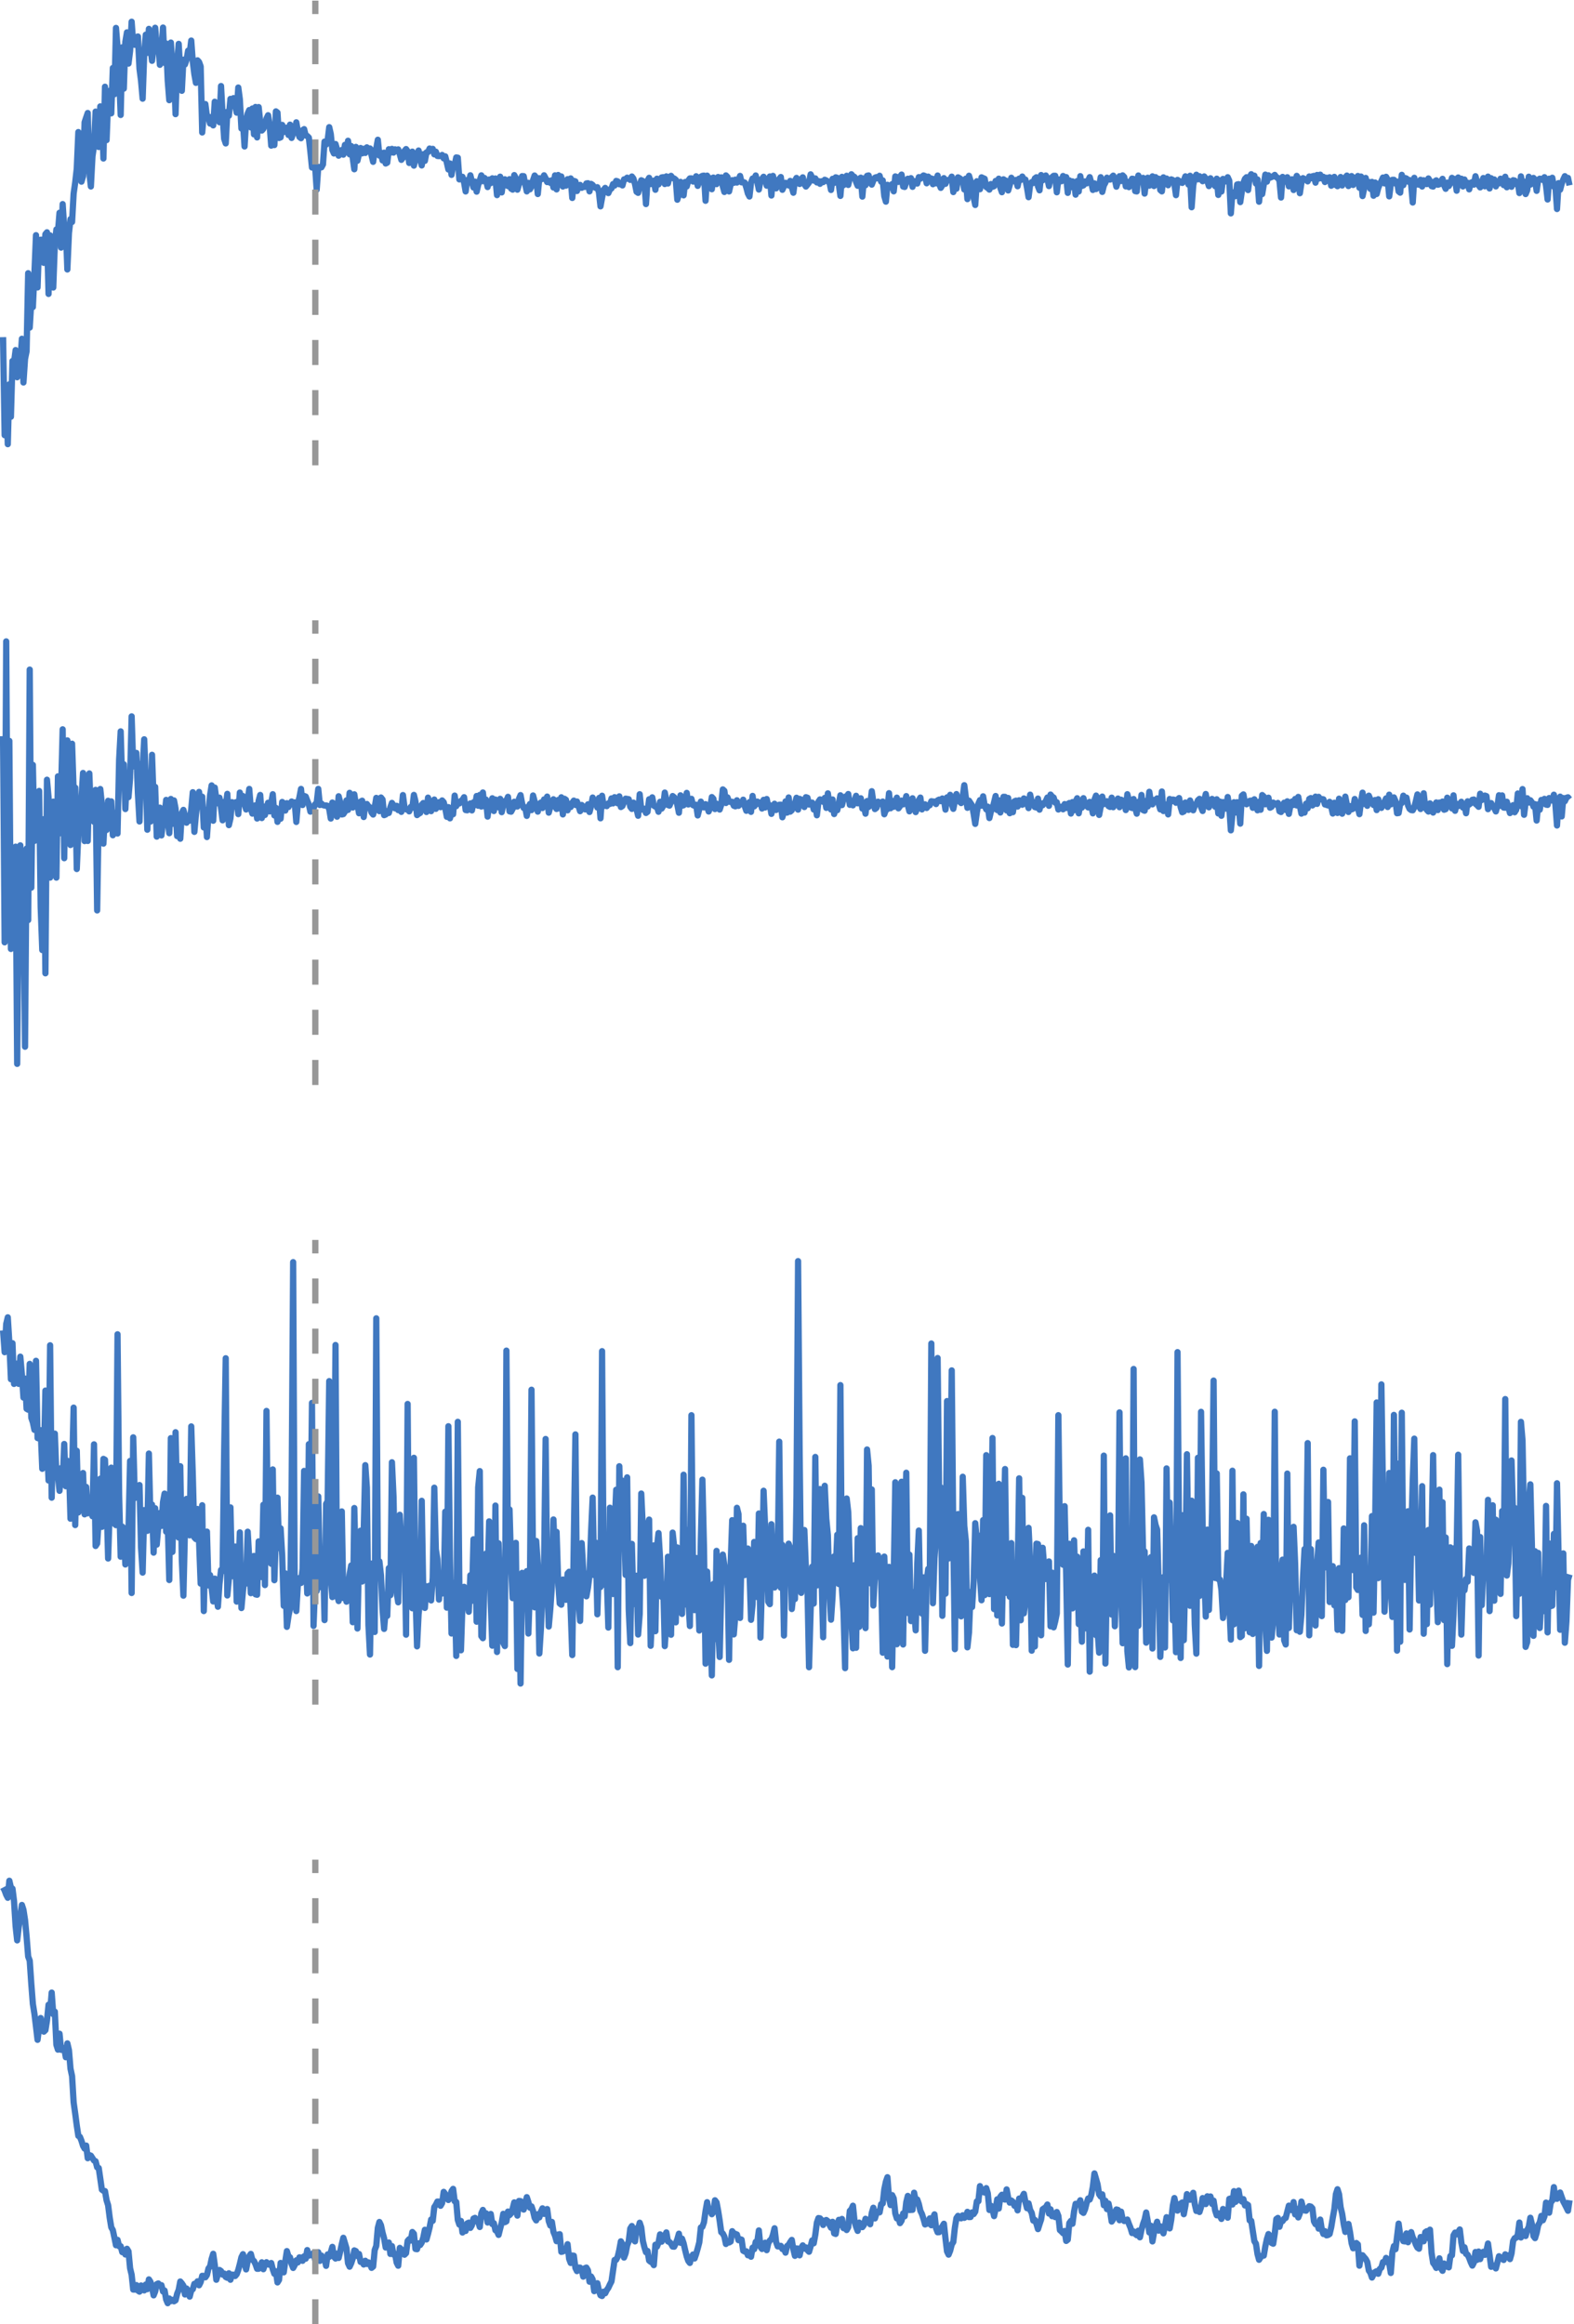 <?xml version="1.0" encoding="UTF-8" standalone="no"?>
<svg
   viewBox="0 0 714.971 1055.44"
   height="1055.44"
   width="714.971"
   xml:space="preserve"
   id="svg2"
   version="1.1"
   xmlns="http://www.w3.org/2000/svg"
   xmlns:svg="http://www.w3.org/2000/svg"
   xmlns:rdf="http://www.w3.org/1999/02/22-rdf-syntax-ns#"
   xmlns:cc="http://creativecommons.org/ns#"
   xmlns:dc="http://purl.org/dc/elements/1.1/"><defs
     id="defs6"><clipPath
       id="clipPath60"
       clipPathUnits="userSpaceOnUse"><path
         id="path58"
         d="m 55,672.69 h 587.52 v 158.3 H 55 Z" /></clipPath><clipPath
       id="clipPath110"
       clipPathUnits="userSpaceOnUse"><path
         id="path108"
         d="M 55,461.6 H 642.52 V 619.9 H 55 Z" /></clipPath><clipPath
       id="clipPath164"
       clipPathUnits="userSpaceOnUse"><path
         id="path162"
         d="m 55,250.51 h 587.52 v 158.3 H 55 Z" /></clipPath><clipPath
       id="clipPath216"
       clipPathUnits="userSpaceOnUse"><path
         id="path214"
         d="m 55,39.41 h 587.52 v 158.3 H 55 Z" /></clipPath></defs><g
     transform="matrix(1.333,0,0,-1.333,-107.513,1107.987)"
     id="g10"><g
       id="g54"><g
         clip-path="url(#clipPath60)"
         id="g56"><path
           id="path98"
           style="fill:none;stroke:#4078c0;stroke-width:2.13;stroke-linecap:butt;stroke-linejoin:round;stroke-miterlimit:10;stroke-dasharray:none;stroke-opacity:1"
           d="m 81.7,716.35 0.54,-33.4 0.53,15.23 0.54,-18.29 0.53,20.4 0.54,-11.06 0.53,18.99 0.53,-0.47 0.54,4.19 0.53,-9.25 0.54,1.37 0.53,3.61 0.54,8.12 0.53,-14.89 0.54,8.04 0.53,2.6 0.54,26.59 0.53,-18.52 0.54,9.01 0.53,-2.03 0.54,11.64 0.53,12.85 0.53,-17.8 0.54,15.87 0.53,0.38 0.54,0.01 0.53,-7.89 0.54,9.77 0.53,0.64 0.54,-20.99 0.53,19.94 0.54,-15.24 0.53,-2.52 0.54,14.78 0.53,5.01 0.53,-0.91 0.54,6.59 0.53,-11.87 0.54,14.82 0.53,-8.16 0.54,0.51 0.53,-14.62 0.54,12.37 0.53,4.78 0.54,-0.96 0.53,9.65 0.54,3.79 0.53,4.7 0.54,12.48 0.53,-4.43 0.53,-12.47 0.54,1.82 0.53,18.41 0.54,1.62 0.53,1.54 0.54,-20.31 0.53,-4.72 0.54,10.27 0.53,3.57 0.54,11.67 0.53,-5.74 0.54,-6.32 0.53,13.83 0.54,-0.58 0.53,-17.17 0.53,24.45 0.54,-18.18 0.53,13.57 0.54,3.25 0.53,-7.7 0.54,15.46 0.53,-8.97 0.54,22.6 0.53,-6.35 0.54,-9.53 0.53,-13.77 0.54,23.05 0.53,-14.08 0.53,15.95 0.54,3.22 0.53,-10.63 0.54,4.32 0.53,9.94 0.54,-7.4 0.53,-0.47 0.54,2.62 0.53,0.21 0.54,-10.96 0.53,-4.1 0.54,-6.12 0.53,15.13 0.54,6.67 0.53,-6.18 0.53,8.16 0.54,-6.39 0.53,-4.49 0.54,4.62 0.53,6.64 0.54,-6.24 0.53,1.04 0.54,-7.42 0.53,4.6 0.54,8.09 0.53,-12.05 0.54,6.62 0.53,-12.57 0.53,-6.74 0.54,19.63 0.53,-7.67 0.54,-1.95 0.53,-14.77 0.54,17.31 0.53,6.63 0.54,-9.08 0.53,-6.9 0.54,10.6 0.53,-1.63 0.54,1.66 0.53,3.03 0.54,-0.89 0.53,4.34 0.53,-7.16 0.54,-4.33 0.53,-2.92 0.54,7.68 0.53,-0.58 0.54,-1.51 0.53,-22.49 0.54,6.33 0.53,3.35 0.54,-4.16 0.53,-0.11 0.54,-2.38 0.53,2.23 0.54,-2.84 0.53,8.05 0.53,-1.75 0.54,-2.58 0.53,-2.64 0.54,12.32 0.53,-9.81 0.54,-8.18 0.53,-1.56 0.54,10.78 0.53,-1.36 0.54,5.75 0.53,-2.37 0.54,2.64 0.53,-2.38 0.53,-2.58 0.54,8.56 0.53,-4 0.54,-9.96 0.53,2.09 0.54,-8.21 0.53,9 0.54,2.23 0.53,1.18 0.54,-5.92 0.53,6.44 0.54,-8.8 0.53,9.33 0.54,-10.37 0.53,10.33 0.53,-5.03 0.54,-2.96 0.53,0.58 0.54,1.43 0.53,2.08 0.54,1.12 0.53,-3.35 0.54,-7 0.53,1.29 0.54,-1.1 0.53,11.48 0.54,-0.43 0.53,-8.64 0.53,0.21 0.54,4.26 0.53,-2.45 0.54,1.49 0.53,-0.02 0.54,-2.46 0.53,3.52 0.54,-4.53 0.53,1.53 0.54,0.85 0.53,2.94 0.54,-3.16 0.53,-1.83 0.54,-0.43 0.53,2.72 0.53,0.38 0.54,-2.19 0.53,-0.15 0.54,-0.55 0.53,-4.81 0.54,-5.37 0.53,2.85 0.54,-2.41 0.53,-8 0.54,7.78 0.53,-0.16 0.54,-0.01 0.53,0.98 0.54,7.79 0.53,-1.02 0.53,1.46 0.54,4.48 0.53,-2.36 0.54,-5.42 0.53,-1.18 0.54,3.22 0.53,-1.85 0.54,-2.12 0.53,0.79 0.54,1.14 0.53,-1.59 0.54,3.34 0.53,-2.48 0.53,3.88 0.54,-4.62 0.53,2.83 0.54,-4.08 0.53,-3.84 0.54,7.62 0.53,-4.71 0.54,2.35 0.53,1.98 0.54,-1.82 0.53,1.56 0.54,-1.42 0.53,1.9 0.54,-1.12 0.53,0.75 0.53,-2.31 0.54,-2.25 0.53,3.98 0.54,0.59 0.53,2.95 0.54,-5.39 0.53,0.95 0.54,-2.61 0.53,2.65 0.54,-3.69 0.53,0.29 0.54,4.57 0.53,-1.18 0.53,1.3 0.54,-1.27 0.53,1.11 0.54,-0.58 0.53,0.57 0.54,-1.68 0.53,-1.88 0.54,0.69 0.53,2.34 0.54,0.64 0.53,-0.76 0.54,-3.98 0.53,2.53 0.54,1.33 0.53,-4.76 0.53,2.34 0.54,1.45 0.53,1.35 0.54,-3.04 0.53,-2.04 0.54,3.84 0.53,-2.29 0.54,2.89 0.53,0.11 0.54,1.21 0.53,-0.26 0.54,0.15 0.53,-1.87 0.53,0.9 0.54,-1.45 0.53,-0.05 0.54,0.04 0.53,0.35 0.54,-1.16 0.53,0.69 0.54,-2.15 0.53,-2.32 0.54,2.05 0.53,-3.89 0.54,3.14 0.53,0.22 0.54,2.57 0.53,-0.08 0.53,-7.4 0.54,0.99 0.53,-0.11 0.54,-1.95 0.53,-3.03 0.54,3.87 0.53,-0.74 0.54,2.37 0.53,-2.14 0.54,-2.02 0.53,2 0.54,-3.41 0.53,2.31 0.54,1.52 0.53,1.72 0.53,-1.99 0.54,1.12 0.53,-0.56 0.54,-2.55 0.53,2.56 0.54,-1.23 0.53,1.64 0.54,-0.92 0.53,0.87 0.54,-5.67 0.53,4.38 0.54,1.9 0.53,-5.36 0.53,3.98 0.54,0.5 0.53,-2.04 0.54,-0.29 0.53,2.37 0.54,-3.23 0.53,-0.34 0.54,4.95 0.53,-0.99 0.54,-3.98 0.53,1.87 0.54,1.02 0.53,1.75 0.54,-0.03 0.53,-2.72 0.53,-2.47 0.54,2.91 0.53,-2.21 0.54,0.99 0.53,2.12 0.54,1.6 0.53,-0.7 0.54,-5.61 0.53,5.38 0.54,-0.37 0.53,0.13 0.54,1.24 0.53,-0.99 0.53,-1.32 0.54,0.46 0.53,-0.71 0.54,0.88 0.53,-2.48 0.54,4.14 0.53,-4.78 0.54,4.9 0.53,-2.69 0.54,2.2 0.53,-3.43 0.54,0.57 0.53,-0.28 0.54,2.21 0.53,-0.3 0.53,0.56 0.54,-6.66 0.53,5.83 0.54,-0.19 0.53,-3.27 0.54,1.5 0.53,0.58 0.54,-0.99 0.53,0.33 0.54,-0.02 0.53,1.18 0.54,0.07 0.53,-2.77 0.54,2.54 0.53,-0.36 0.53,-0.75 0.54,-0.26 0.53,0.25 0.54,-1.71 0.53,-4.82 0.54,2.95 0.53,2.67 0.54,0.67 0.53,-1.22 0.54,-0.55 0.53,1.22 0.54,0.37 0.53,1.48 0.53,-0.51 0.54,1.59 0.53,-0.17 0.54,-0.97 0.53,0.18 0.54,-0.58 0.53,2.06 0.54,0.07 0.53,0.51 0.54,-0.3 0.53,-0.46 0.54,1.16 0.53,-0.7 0.54,-1.87 0.53,-2.63 0.53,-0.37 0.54,2.37 0.53,1.92 0.54,-0.27 0.53,-0.55 0.54,-7.29 0.53,7.97 0.54,0.97 0.53,-2.13 0.54,0.65 0.53,0.51 0.54,-3.1 0.53,3.77 0.53,-1.94 0.54,1.58 0.53,0.79 0.54,0.09 0.53,-2.33 0.54,2.6 0.53,-2.43 0.54,2.25 0.53,0.36 0.54,-0.76 0.53,-0.14 0.54,-0.43 0.53,-6.8 0.54,1.89 0.53,4.2 0.53,-3.17 0.54,-1.43 0.53,4.55 0.54,-1.51 0.53,1.99 0.54,0.74 0.53,0.01 0.54,-1.07 0.53,-0.02 0.54,1.81 0.53,-3.27 0.54,1.43 0.53,1.69 0.53,0.29 0.54,0.07 0.53,-8.56 0.54,8.56 0.53,-2.23 0.54,1.38 0.53,-3.78 0.54,3.98 0.53,-1.53 0.54,-0.71 0.53,2.43 0.54,-1.7 0.53,1.58 0.54,-3.05 0.53,-1.93 0.53,5.64 0.54,-0.55 0.53,-4.91 0.54,2.38 0.53,1.45 0.54,-0.9 0.53,1.09 0.54,-0.99 0.53,0.84 0.54,1.42 0.53,-2.19 0.54,0.09 0.53,-0.18 0.54,-1.69 0.53,-2.01 0.53,-1.03 0.54,4.68 0.53,1.44 0.54,-0.26 0.53,1.3 0.54,-2.2 0.53,-2.59 0.54,3.02 0.53,0.65 0.54,0.68 0.53,-0.99 0.54,-2.05 0.53,1.33 0.53,1.81 0.54,-6.49 0.53,6.69 0.54,-2.46 0.53,-1.79 0.54,2.51 0.53,0.69 0.54,0.66 0.53,-4.35 0.54,1.21 0.53,1.17 0.54,-0.22 0.53,-0.69 0.54,1.56 0.53,-2.12 0.53,-1.91 0.54,4.11 0.53,0.94 0.54,-1.6 0.53,-0.47 0.54,1.59 0.53,0.67 0.54,-2.33 0.53,-0.8 0.54,0.67 0.53,0.7 0.54,2.78 0.53,-1.11 0.53,-1.01 0.54,0.74 0.53,-1.37 0.54,0.47 0.53,-0.94 0.54,0.87 0.53,-0.3 0.54,0.81 0.53,-0.24 0.54,-0.37 0.53,-0.11 0.54,-2.76 0.53,3.79 0.54,-1.37 0.53,1.89 0.53,-0.17 0.54,-2.23 0.53,-3.93 0.54,6.5 0.53,-2.85 0.54,1.28 0.53,1.93 0.54,-3.12 0.53,2.3 0.54,1.33 0.53,-0.62 0.54,-0.29 0.53,-1.73 0.54,-1.28 0.53,2.37 0.53,0.39 0.54,-6.45 0.53,6.2 0.54,-2.32 0.53,3.2 0.54,0.13 0.53,-2.38 0.54,-0.74 0.53,1.36 0.54,0.99 0.53,0.2 0.54,-0.46 0.53,0.92 0.53,-2.01 0.54,0.43 0.53,-5.35 0.54,-1.89 0.53,5.74 0.54,-0.89 h 0.53 l 0.54,1.13 0.53,-2.46 0.54,5.08 0.53,-0.24 0.54,-1.63 0.53,1.79 0.54,0.7 0.53,-4.07 0.53,-0.14 0.54,1.63 0.53,1.17 0.54,-0.37 0.53,0.56 0.54,-2.95 0.53,1.95 0.54,-0.12 0.53,-0.72 0.54,2.2 0.53,-0.54 0.54,0.65 0.53,0.45 0.53,-0.21 0.54,-2.45 0.53,2.27 0.54,-0.71 0.53,0.08 0.54,-1.96 0.53,1.79 0.54,-1.47 0.53,2.64 0.54,-2.9 0.53,-1.31 0.54,0.89 0.53,2.43 0.54,-1.93 0.53,1.25 0.53,0.06 0.54,0.05 0.53,1.08 0.54,-5.26 0.53,2.62 0.54,-1.48 0.53,3.88 0.54,-0.3 0.53,-0.4 0.54,-0.59 0.53,-2.85 0.54,3.7 0.53,-6.98 0.54,7.96 0.53,-1.74 0.53,-1.19 0.54,-4.51 0.53,-2.52 0.54,8.1 0.53,-1.02 0.54,-1.71 0.53,4.05 0.54,-0.26 0.53,-0.23 0.54,-2.81 0.53,-0.31 0.54,-0.57 0.53,1.89 0.53,-0.94 0.54,0.21 0.53,1.79 0.54,-0.41 0.53,1.18 0.54,-3.11 0.53,-1.5 0.54,4.4 0.53,-0.37 0.54,-0.18 0.53,-3.25 0.54,1.86 0.53,2.47 0.54,-1.05 0.53,-0.18 0.53,0.49 0.54,-2.16 0.53,2.6 0.54,-0.46 0.53,1.17 0.54,-0.98 0.53,-0.06 0.54,-2.72 0.53,-3.27 0.54,4.29 0.53,0.85 0.54,-0.32 0.53,1.57 0.53,0.4 0.54,-3.1 0.53,-1.35 0.54,5.2 0.53,-1.79 0.54,0.96 0.53,0.68 0.54,-1.05 0.53,-2.56 0.54,2.63 0.53,0.41 0.54,0.46 0.53,0.01 0.54,-5.62 0.53,4.41 0.53,-0.3 0.54,-0.34 0.53,1.78 0.54,-1.56 0.53,1.18 0.54,-5.37 0.53,4.26 0.54,-2.31 0.53,1.98 0.54,-0.35 0.53,-4.18 0.54,4.63 0.53,-3.56 0.53,5.23 0.54,-3.35 0.53,0.2 0.54,1.35 0.53,-0.68 0.54,0.97 0.53,1.17 0.54,-1.92 0.53,-2.44 0.54,2.24 0.53,-1.95 0.54,0.38 0.53,0.61 0.54,3.06 0.53,-5.01 0.53,2.16 0.54,1.01 0.53,1.68 0.54,-0.58 0.53,-0.07 0.54,0.8 0.53,0.54 0.54,-1.26 0.53,-2.5 0.54,1.77 0.53,1.8 0.54,-1.64 0.53,1.92 0.54,-0.56 0.53,-3.2 0.53,1.6 0.54,-1.84 0.53,1.6 0.54,1.26 0.53,-0.08 0.54,-4.14 0.53,-0.11 0.54,5.43 0.53,-1.73 0.54,0.21 0.53,0.72 0.54,-5.36 0.53,4.37 0.53,1.03 0.54,-2.71 0.53,0.72 0.54,2.46 0.53,-3.31 0.54,3.04 0.53,-1.43 0.54,0.89 0.53,-3.85 0.54,-0.46 0.53,4.78 0.54,-1.24 0.53,0.84 0.54,-2.29 0.53,1.78 0.53,0.22 0.54,-0.23 0.53,-1.27 0.54,-3.88 0.53,5.21 0.54,-0.37 0.53,-0.43 0.54,-0.24 0.53,0.81 0.54,1.43 0.53,-1.26 0.54,-1.56 0.53,3.02 0.53,-10.73 0.54,7.43 0.53,2.73 0.54,0.92 0.53,-1.57 0.54,1.06 0.53,-0.97 0.54,-0.73 0.53,1.63 0.54,-0.69 0.53,-0.91 0.54,-1.7 0.53,2.67 0.54,-1.24 0.53,-0.57 0.53,-0.88 0.54,2.55 0.53,-5.53 0.54,4.95 0.53,-3.81 0.54,4.31 0.53,-0.84 0.54,0.01 0.53,1.41 0.54,-1.19 0.53,-11.13 0.54,7.16 0.53,-1.4 0.54,0.15 0.53,3.93 0.53,0.11 0.54,-6.11 0.53,3.61 0.54,2.92 0.53,1.4 0.54,0.55 0.53,-4.38 0.54,4.44 0.53,0.96 0.54,-1.29 0.53,0.8 0.54,-2.69 0.53,1.4 0.53,-7.59 0.54,5.41 0.53,-2.8 0.54,3.26 0.53,3.37 0.54,-2.41 0.53,2.17 0.54,-0.79 0.53,0.2 0.54,0.29 0.53,0.44 0.54,-0.77 0.53,-0.24 0.54,-0.98 0.53,-5.72 0.53,7.03 0.54,-1.7 0.53,0.76 0.54,0.83 0.53,-3.11 0.54,1.66 0.53,0.75 0.54,-3.66 0.53,2.9 0.54,1.92 0.53,-0.82 0.54,-5.09 0.53,3.5 0.53,1.63 0.54,-0.29 0.53,-0.13 0.54,-0.67 0.53,1.66 0.54,-0.64 0.53,0.69 0.54,0.15 0.53,-2.3 0.54,2.62 0.53,-1.25 0.54,1.35 0.53,-1.29 0.54,0.56 0.53,-1.78 0.53,1.47 0.54,-1.05 0.53,1.21 0.54,-2.89 0.53,0.33 0.54,2.69 0.53,-2.75 0.54,-0.43 0.53,0.68 0.54,2.45 0.53,-2.89 0.54,1.73 0.53,0.99 0.54,0.66 0.53,-3.57 0.53,0.71 0.54,2.69 0.53,-3.03 0.54,2.49 0.53,-1.71 0.54,2.28 0.53,-4 0.54,3.81 0.53,-6.65 0.54,2.51 0.53,3.67 0.54,-2.58 0.53,1.21 0.53,-2.36 0.54,2.38 0.53,-4.72 0.54,4.5 0.53,-3.9 0.54,2.05 0.53,1.34 0.54,1.01 0.53,1.2 0.54,-2 0.53,2.25 0.54,-0.92 0.53,-5.74 0.54,4.14 0.53,1.49 0.53,0.01 0.54,-1.26 0.53,0.67 0.54,-3.36 0.53,-0.43 0.54,6.07 0.53,-3.51 0.54,2.43 0.53,-0.17 0.54,-1.06 0.53,0.52 0.54,-1.59 0.53,-6.05 0.53,8.42 0.54,-2.36 0.53,0.86 0.54,-0.85 0.53,1.67 0.54,-2.29 0.53,2.14 0.54,-1.14 0.53,-0.18 0.54,1.93 0.53,-0.86 0.54,-1.76 0.53,-0.14 0.54,1.74 0.53,0.37 0.53,-1.49 0.54,0.16 0.53,1 0.54,0.85 0.53,-2.17 0.54,-1.23 0.53,2.09 0.54,-1.14 0.53,0.95 0.54,1.84 0.53,-0.4 h 0.54 l 0.53,-3.99 0.53,4.51 0.54,-1.01 0.53,0.59 0.54,-2.64 0.53,2.37 0.54,-1.99 0.53,0.88 0.54,-2.25 0.53,2.24 0.54,0.24 0.53,-0.87 0.54,2.87 0.53,-1.88 0.54,-1.16 0.53,-0.77 0.53,1.65 0.54,1.54 0.53,-2.82 0.54,0.28 0.53,3.02 0.54,-4.03 0.53,3.48 0.54,-1.12 0.53,0.71 0.54,-2.37 0.53,1.59 0.54,-0.56 0.53,1.59 0.54,-0.39 0.53,-1.79 0.53,2.85 0.54,-3.59 0.53,2.25 0.54,-0.7 0.53,-1.38 0.54,2.24 0.53,-0.11 0.54,-1.24 0.53,0.71 0.54,-3.75 0.53,5.7 0.54,-3.02 0.53,1.23 0.53,-4.24 0.54,1.3 0.53,4.61 0.54,-2.69 0.53,0.42 0.54,1.86 0.53,-0.62 0.54,-3.78 0.53,3.77 0.54,0.37 0.53,-0.09 0.54,-0.37 0.53,0.97 0.54,-2.88 0.53,-4.72 0.53,7.08 0.54,-0.57 0.53,0.9 0.54,-3.03 0.53,-0.03 0.54,-7.59 0.53,8.82 0.54,-2.23 0.53,2.03 0.54,1.44 0.53,1.13 0.54,-1.03 0.53,0.44 0.53,-2.54" /><path
           id="path100"
           style="fill:none;fill-opacity:1;stroke:#979797;stroke-width:2.13;stroke-linecap:butt;stroke-linejoin:round;stroke-miterlimit:10;stroke-dasharray:8.54, 8.54;stroke-dashoffset:0;stroke-opacity:1"
           d="m 188.1,672.69 v 158.3" /></g></g><g
       id="g104"><g
         clip-path="url(#clipPath110)"
         id="g106"><path
           id="path152"
           style="fill:none;stroke:#4078c0;stroke-width:2.13;stroke-linecap:butt;stroke-linejoin:round;stroke-miterlimit:10;stroke-dasharray:none;stroke-opacity:1"
           d="m 81.7,580.42 0.54,-70.23 0.53,102.52 0.54,-86.41 0.53,52.51 0.54,-70.87 0.53,27.54 0.53,-1.27 0.54,8.57 0.53,-73.99 0.54,59.48 0.53,14.96 0.54,-25.62 0.53,6.99 0.54,-49.98 0.53,67.5 0.54,-24.36 0.53,85.34 0.54,-74.29 0.53,41.82 0.54,-25.9 0.53,13.98 0.53,-12.25 0.54,15.3 0.53,-39.59 0.54,-14.61 0.53,44.59 0.54,-52.51 0.53,65.94 0.54,-6.06 0.53,-27.28 0.54,17.31 0.53,8.57 0.54,-11.31 0.53,-14.58 0.53,34.5 0.54,-19.43 0.53,14.39 0.54,21.06 0.53,-43.9 0.54,33.42 0.53,6.71 0.54,-4.13 0.53,-31.51 0.54,34.51 0.53,-15.99 0.54,1.03 0.53,-27.73 0.54,12.54 0.53,8.63 0.53,2.88 0.54,8.67 0.53,-23.2 0.54,5.36 0.53,-5.32 0.54,23 0.53,-13.29 0.54,3.41 0.53,-6.61 0.54,10.89 0.53,-41.06 0.54,34.21 0.53,7.14 0.54,-5.21 0.53,-13.39 0.53,10.88 0.54,-6.23 0.53,9.95 0.54,-7.06 0.53,6.86 0.54,-11.54 0.53,7.17 0.54,0.52 0.53,-7.1 0.54,25.1 0.53,9.69 0.54,-18.82 0.53,7.6 0.53,-15.24 0.54,12.26 0.53,-8.21 0.54,6.46 0.53,21.07 0.54,-17.06 0.53,4.03 0.54,0.57 0.53,-13.85 0.54,-9.5 0.53,19.63 0.54,-2.05 0.53,10.41 0.54,-13.69 0.53,-17.11 0.53,14.62 0.54,-11.85 0.53,22.75 0.54,-15.51 0.53,4.58 0.54,-16.94 0.53,4.72 0.54,5.15 0.53,-9.46 0.54,4.66 0.53,2.39 0.54,5.05 0.53,-6.77 0.53,-4.57 0.54,11.66 0.53,-8.47 0.54,7.97 0.53,-2.76 0.54,-9.4 0.53,5.9 0.54,-6.79 0.53,8.78 0.54,1.05 0.53,-1.97 0.54,-2.41 0.53,2.29 0.54,-1.58 0.53,3.85 0.53,5.84 0.54,-13.51 0.53,5.97 0.54,4.33 0.53,3.31 0.54,-4.34 0.53,2.71 0.54,-10.48 0.53,5.94 0.54,-9.2 0.53,7.82 0.54,6.38 0.53,3.39 0.54,-12.04 0.53,11.3 0.53,-3.94 0.54,-1.42 0.53,1.92 0.54,-3.53 0.53,-4.19 0.54,6.3 0.53,-1.48 0.54,4.2 0.53,-10.66 0.54,2.31 0.53,5.51 0.54,-0.83 0.53,0.72 0.53,0.17 0.54,-4.13 0.53,7.35 0.54,-3.05 0.53,1.86 0.54,-2.78 0.53,-1.8 0.54,2.89 0.53,4.12 0.54,-6.77 0.53,-1.64 0.54,2.65 0.53,0.18 0.54,-4.51 0.53,6.07 0.53,1.96 0.54,-7.87 0.53,3.95 0.54,-2.89 0.53,2.37 0.54,1.79 0.53,-2.96 0.54,2.73 0.53,3.13 0.54,-7.21 0.53,2.56 0.54,-4.76 0.53,3.78 0.53,-2.72 0.54,5.72 0.53,-0.46 0.54,-2.47 0.53,2.52 0.54,-1.33 0.53,0.95 0.54,0.94 0.53,-0.98 0.54,0.69 0.53,-6.67 0.54,6.26 0.53,2.12 0.54,2.87 0.53,-5.49 0.53,3.09 0.54,-0.2 0.53,-1.42 0.54,-1.29 0.53,-2.43 0.54,1.23 0.53,-0.17 0.54,1.46 0.53,0.4 0.54,4.83 0.53,-5.49 0.54,0.5 0.53,-0.53 0.54,-0.16 0.53,0.04 0.53,-0.14 0.54,-1.11 0.53,-3.22 0.54,5.46 0.53,-0.47 0.54,-1.02 0.53,-3.34 0.54,6.97 0.53,-2 0.54,-4.2 0.53,0.12 0.54,0.81 0.53,3.86 0.53,-3.25 0.54,5.82 0.53,-3.03 0.54,-1.97 0.53,4.5 0.54,-3.55 0.53,0.01 0.54,-2.92 0.53,3.97 0.54,0.31 0.53,-5.56 0.54,4.3 0.53,0.14 0.54,-0.79 0.53,-0.34 0.53,-1.78 0.54,-0.68 0.53,2.33 0.54,3.34 0.53,-0.72 0.54,-3.8 0.53,4.65 0.54,-0.68 0.53,-5.33 0.54,0.22 0.53,1.14 0.54,-0.62 0.53,1.94 0.53,1.49 0.54,-0.82 0.53,-1.04 0.54,0.87 0.53,-1.46 0.54,0.06 0.53,-0.66 0.54,5.72 0.53,-4.09 0.54,-0.78 0.53,0.05 0.54,-0.73 0.53,1.52 0.54,-0.3 0.53,4.38 0.53,-2.19 0.54,-4.68 0.53,0.43 0.54,0.31 0.53,2.74 0.54,0.63 0.53,-1.19 0.54,-1.87 0.53,4.9 0.54,-1.64 0.53,-2.97 0.54,1.7 0.53,2.26 0.53,-3.18 0.54,1.8 0.53,0.47 0.54,-1.7 0.53,2.3 0.54,-0.61 0.53,-2.03 0.54,-2.94 0.53,3.3 0.54,-3.82 0.53,2.56 0.54,-1.17 0.53,6.36 0.54,-3.59 0.53,1.23 0.53,-0.31 0.54,0.87 0.53,0.33 0.54,0.92 0.53,-4.37 0.54,-0.09 0.53,1.01 0.54,1.34 0.53,-2.39 0.54,2.75 0.53,-0.93 0.54,3.09 0.53,-3.32 0.54,3.68 0.53,-3.95 0.53,4.79 0.54,-4.71 0.53,2.27 0.54,-5.78 0.53,4.44 0.54,-0.78 0.53,2.59 0.54,-4.35 0.53,3.92 0.54,-0.77 0.53,-1.89 0.54,2.9 0.53,-4.55 0.53,2.35 0.54,1.45 0.53,0.08 0.54,1.35 0.53,-4.94 0.54,-0.12 0.53,0.99 0.54,2.39 0.53,-1.58 0.54,-0.04 0.53,2.63 0.54,1.26 0.53,-2.84 0.54,-1.54 0.53,0.2 0.53,-2.9 0.54,2.9 0.53,1.14 0.54,-2.08 0.53,4.99 0.54,-2.02 0.53,-1 0.54,-2.48 0.53,2.3 0.54,0.81 0.53,-1.88 0.54,2.93 0.53,-1.54 0.53,2.5 0.54,-5.47 0.53,1.96 0.54,1.93 0.53,0.67 0.54,-2.47 0.53,-0.84 0.54,3.07 0.53,-2.89 0.54,3.8 0.53,-5.83 0.54,5.33 0.53,-0.37 0.54,-3.57 0.53,2.23 0.53,-1.11 0.54,1.46 0.53,0.73 0.54,-1.47 0.53,1.16 0.54,-1.58 0.53,-1.71 0.54,2.11 0.53,-0.54 0.54,-0.94 0.53,-0.04 0.54,1.75 0.53,-2.63 0.54,2.02 0.53,2.92 0.53,-2.11 0.54,1.15 0.53,-2.44 0.54,3.26 0.53,-6.94 0.54,7.69 0.53,-3.5 0.54,0.48 0.53,-0.52 0.54,0.93 0.53,-0.19 0.54,1.9 0.53,-1.71 0.53,2.12 0.54,-0.37 0.53,-1.74 0.54,2.39 0.53,-3.64 0.54,0.37 0.53,1.35 0.54,1.13 0.53,-0.09 0.54,-0.1 0.53,-2.59 0.54,-0.71 0.53,2.15 0.54,-1.08 0.53,-1.18 0.53,-2.22 0.54,7.33 0.53,-5.24 0.54,0.23 0.53,0.07 0.54,-1.44 0.53,0.41 0.54,4.25 0.53,-1.65 0.54,2.31 0.53,-2.82 0.54,-0.35 0.53,0.01 0.53,-1.75 0.54,3.39 0.53,-2.32 0.54,0.89 0.53,4.58 0.54,-2.54 0.53,-1.69 0.54,-0.21 0.53,1.28 0.54,1.98 0.53,-0.42 0.54,-0.89 0.53,-1.64 0.54,-2.75 0.53,5.94 0.53,-3.53 0.54,0.14 0.53,1.57 0.54,2.65 0.53,-3.95 0.54,0.71 0.53,1.22 0.54,-2.16 0.53,-0.22 0.54,0.37 0.53,-3.65 0.54,2.13 0.53,2.58 0.53,-1.87 0.54,-0.09 0.53,1.09 0.54,-0.83 0.53,-1.67 0.54,1.39 0.53,3.53 0.54,-0.59 0.53,-3.51 0.54,1.84 0.53,-1.28 0.54,-0.72 0.53,1.63 0.54,5.23 0.53,-0.48 0.53,-4.15 0.54,1.91 0.53,-1.44 0.54,-0.09 0.53,0.03 0.54,-1.33 0.53,-0.21 0.54,2.06 0.53,-1.9 0.54,0.94 0.53,-0.36 0.54,1.52 0.53,-2.23 0.54,-1.55 0.53,0.49 0.53,2.46 0.54,-3.31 0.53,5.43 0.54,-3.58 0.53,0.63 0.54,1.02 0.53,-0.76 0.54,0.47 0.53,-2.08 0.54,2.96 0.53,-2.61 0.54,2.89 0.53,-2.53 0.53,0.41 0.54,-2.94 0.53,2.16 0.54,1.29 0.53,-2.12 0.54,1.45 0.53,0.32 0.54,0.03 0.53,-4.29 0.54,1.85 0.53,3.56 0.54,-3.82 0.53,5.16 0.54,-4.83 0.53,0.47 0.53,1.31 0.54,1.02 0.53,1.93 0.54,-4.04 0.53,3.67 0.54,-0.27 0.53,-0.45 0.54,-2.08 0.53,3.36 0.54,-0.18 0.53,-2.33 0.54,0.68 0.53,-0.01 0.53,-2.36 0.54,1.77 0.53,-3.73 0.54,4.66 0.53,0.75 0.54,-0.34 0.53,-0.47 0.54,1.32 0.53,-3.4 0.54,4.95 0.53,-3.82 0.54,-1.68 0.53,3.42 0.54,-4.97 0.53,2.36 0.53,-1.05 0.54,2.22 0.53,2.86 0.54,-3.34 0.53,2.03 0.54,0.84 0.53,0.01 0.54,0.89 0.53,-3.68 0.54,0.59 0.53,-0.76 0.54,1.66 0.53,1.59 0.54,-2.56 0.53,1.41 0.53,0.31 0.54,-3.52 0.53,1 0.54,-2.73 0.53,4.3 0.54,-2.01 0.53,0.66 0.54,4.7 0.53,-3.61 0.54,-2.48 0.53,0.42 0.54,2.1 0.53,-0.77 0.53,0.01 0.54,0.81 0.53,-4.33 0.54,1.5 0.53,0.24 0.54,5.44 0.53,-5.14 0.54,2.53 0.53,-2.03 0.54,1.19 0.53,1.93 0.54,-3.65 0.53,0.73 0.54,1.92 0.53,-1.28 0.53,0.41 0.54,2.39 0.53,-3.06 0.54,-2.13 0.53,1.29 0.54,3.17 0.53,-2.74 0.54,-1.98 0.53,1.34 0.54,2.68 0.53,0.93 0.54,-4.03 0.53,1.51 0.53,0.22 0.54,-1.25 0.53,0.74 0.54,0.21 0.53,1.36 0.54,-0.09 0.53,-0.04 0.54,-0.84 0.53,1.26 0.54,0.27 0.53,-0.53 0.54,0.9 0.53,-0.37 0.54,-3.42 0.53,4.17 0.53,-1.5 0.54,2.37 0.53,-3.09 0.54,-1.69 0.53,2.61 0.54,2.42 0.53,-1.91 0.54,-0.65 0.53,-0.5 0.54,2.14 0.53,3.95 0.54,-4.25 0.53,-3.46 0.54,2.44 0.53,-0.82 0.53,-0.79 0.54,-2.96 0.53,-3.34 0.54,3.87 0.53,2.99 0.54,1.23 0.53,-1.89 0.54,3.19 0.53,-3.13 0.54,-1.32 0.53,0.93 0.54,-3.89 0.53,2.26 0.53,0.92 0.54,2.18 0.53,2.16 0.54,-4.79 0.53,3.33 0.54,-4.16 0.53,2.34 0.54,3 0.53,-0.02 0.54,-4.63 0.53,4.26 0.54,-5.2 0.53,2.77 0.54,-2.41 0.53,3.7 0.53,0.23 0.54,-2.02 0.53,2.15 0.54,-1.37 0.53,-0.16 0.54,2.16 0.53,-0.28 0.54,-1.28 0.53,-1.74 0.54,4.58 0.53,-2.52 0.54,-0.01 0.53,-1.7 0.53,-0.15 0.54,3.05 0.53,-3.78 0.54,2.15 0.53,-0.64 0.54,0.76 0.53,0.65 0.54,1.21 0.53,-2.82 0.54,3.83 0.53,-0.68 0.54,-0.34 0.53,-1.75 0.54,0.14 0.53,-2.46 0.53,0.5 0.54,0.46 0.53,-0.89 0.54,1.78 0.53,-1.33 0.54,1.34 0.53,0.35 0.54,-3.59 0.53,3.91 0.54,-2.81 0.53,3.02 0.54,1.1 0.53,-5.14 0.53,2.97 0.54,-1.03 0.53,3.22 0.54,-2.1 0.53,-0.54 0.54,-0.51 0.53,1.89 0.54,-1.32 0.53,-2.6 0.54,4.62 0.53,1.43 0.54,-0.99 0.53,-5.59 0.54,2.86 0.53,3.39 0.53,-2.57 0.54,0.59 0.53,0.4 0.54,-1.67 0.53,-0.28 0.54,3.17 0.53,-3.26 0.54,1.22 0.53,-0.27 0.54,2 0.53,-2.95 0.54,2.56 0.53,-1.29 0.54,1 0.53,-3.24 0.53,5.4 0.54,-2.06 0.53,-2.44 0.54,-0.2 0.53,3.06 0.54,-3.05 0.53,-1.94 0.54,4.02 0.53,-2.31 0.54,4.67 0.53,-5.15 0.54,-0.23 0.53,3.35 0.53,-1.91 0.54,5.01 0.53,-3.49 0.54,-0.79 0.53,1.49 0.54,0.06 0.53,0.49 0.54,-1.94 0.53,-1.82 0.54,6.1 0.53,-6.66 0.54,2.22 0.53,0.02 0.54,-3.38 0.53,5.25 0.53,-0.87 0.54,0.69 0.53,-0.1 0.54,-1.01 0.53,1.08 0.54,0.53 0.53,-3.1 0.54,-1.74 0.53,0.26 0.54,3.06 0.53,-2.09 0.54,-0.43 0.53,3.22 0.53,-1.63 0.54,-1.72 0.53,1.53 0.54,0.63 0.53,1.24 0.54,0.5 0.53,-2.81 0.54,-1.33 0.53,3.62 0.54,2.17 0.53,-2.94 0.54,-1.6 0.53,1.75 0.54,1.12 0.53,-0.91 0.53,-1.76 0.54,2.54 0.53,-4.83 0.54,4.06 0.53,-4.85 0.54,4.67 0.53,-0.69 0.54,-1.54 0.53,3.96 0.54,-3.42 0.53,-7.94 0.54,5.36 0.53,4.22 0.54,-3.5 0.53,3.51 0.53,-1.21 0.54,-6.1 0.53,9.49 0.54,0.47 0.53,-2.91 0.54,-0.45 0.53,0.71 0.54,0.46 0.53,0.08 0.54,-2.46 0.53,2.91 0.54,-1.91 0.53,-1.85 0.53,2.92 0.54,-2.73 0.53,5.01 0.54,-0.51 0.53,-2.63 0.54,0.26 0.53,1.98 0.54,-3.41 0.53,0.3 0.54,1.45 0.53,-0.49 0.54,-0.23 0.53,0.59 0.54,-2.83 0.53,-0.26 0.53,2.02 0.54,1.16 0.53,-2.5 0.54,2.97 0.53,-4.29 0.54,2.93 0.53,1.3 0.54,-1.18 0.53,2.04 0.54,-2.21 0.53,2.91 0.54,-3.05 0.53,-2.64 0.53,1.19 0.54,-0.85 0.53,3.05 0.54,-1.58 0.53,3.18 0.54,0.3 0.53,-2.51 0.54,0.51 0.53,2.49 0.54,-2.47 0.53,2.4 0.54,-0.84 0.53,0.08 0.54,-0.08 0.53,-1.76 0.53,-0.12 0.54,-0.21 0.53,1.23 0.54,-1.64 0.53,-2.35 0.54,3.68 0.53,-1.91 0.54,-1.58 0.53,4.88 0.54,-2.21 0.53,-2.91 0.54,2.07 0.53,3.75 0.54,-2.78 0.53,-2.46 0.53,2 0.54,-1.11 0.53,0.23 0.54,3.31 0.53,-2.21 0.54,-0.65 0.53,-2.31 0.54,4.27 0.53,3.06 0.54,-3.85 0.53,0.26 0.54,-0.9 0.53,3.46 0.53,-1.27 0.54,-0.81 0.53,-1.11 0.54,1.71 0.53,-3.43 0.54,3.69 0.53,-2.6 0.54,-0.35 0.53,1.09 0.54,1.04 0.53,1.12 0.54,-2.95 0.53,4.21 0.54,-3.31 0.53,1.5 0.53,0.88 0.54,-1.26 0.53,-4.14 0.54,0.08 0.53,3.13 0.54,0.27 0.53,2.51 0.54,-0.97 0.53,0.31 0.54,-2.68 0.53,-1.16 0.54,-0.41 0.53,-0.07 0.53,0.99 0.54,2.16 0.53,2.26 0.54,-4.01 0.53,-0.97 0.54,0.96 0.53,4.4 0.54,-4.82 0.53,-0.84 0.54,-0.56 0.53,2.79 0.54,-1.1 0.53,-2.04 0.54,2.23 0.53,1.22 0.53,-2.6 0.54,2.56 0.53,-0.36 0.54,0.7 0.53,-2.78 0.54,0.19 0.53,3.91 0.54,-2.81 0.53,0.85 0.54,-1.7 0.53,4.46 0.54,-5.27 0.53,2.38 0.53,-0.78 0.54,0.68 0.53,0.8 0.54,-1.97 0.53,0.85 0.54,-2.79 0.53,4.07 0.54,-1.1 0.53,0.44 0.54,1.17 0.53,0.1 0.54,-1.46 0.53,-0.44 0.54,-0.58 0.53,4.45 0.53,-2.16 0.54,0.57 0.53,0.96 0.54,-0.19 0.53,-4.44 0.54,1.17 0.53,0.9 0.54,-1.14 0.53,-0.56 0.54,-1.14 0.53,1.88 0.54,3.64 0.53,-3.6 0.54,3.53 0.53,-4.14 0.53,-0.04 0.54,2.03 0.53,-1.84 0.54,-2.02 0.53,1.27 0.54,1.43 0.53,-2.42 0.54,0.86 0.53,5.53 0.54,-1.29 0.53,-3 0.54,5.79 0.53,-8.75 0.53,4.18 0.54,1.46 0.53,-1.46 0.54,0.77 0.53,-0.7 0.54,-1.48 0.53,0.85 0.54,-5.58 0.53,5.51 0.54,-1.82 0.53,3.32 0.54,-1.19 0.53,1.57 0.54,-1.97 0.53,-0.09 0.53,2.33 0.54,-0.76 0.53,-0.05 0.54,1.95 0.53,-3.39 0.54,-7.1 0.53,8.87 0.54,0.96 0.53,-6.74 0.54,6.26 0.53,-1.08 0.54,1.17 0.53,0.16 0.53,-0.67" /><path
           id="path154"
           style="fill:none;stroke:#979797;stroke-width:2.13;stroke-linecap:butt;stroke-linejoin:round;stroke-miterlimit:10;stroke-dasharray:8.54, 8.54;stroke-dashoffset:0;stroke-opacity:1"
           d="M 188.1,461.6 V 619.9" /></g></g><g
       id="g158"><g
         clip-path="url(#clipPath164)"
         id="g160"><path
           id="path204"
           style="fill:none;stroke:#4078c0;stroke-width:2.13;stroke-linecap:butt;stroke-linejoin:round;stroke-miterlimit:10;stroke-dasharray:none;stroke-opacity:1"
           d="m 81.7,377.99 0.54,-7.42 0.53,9.61 0.54,2.27 0.53,-8.56 0.54,-12.53 0.53,12.27 0.53,-13.86 0.54,5.64 0.53,1.27 0.54,-6.91 0.53,9.28 0.54,-6.11 0.53,-7.82 0.54,6.45 0.53,-10.27 0.54,-0.32 0.53,15.61 0.54,-18.36 0.53,-1.56 0.54,-2.56 0.53,23.53 0.53,-26.31 0.54,-0.17 0.53,2.84 0.54,-13.15 0.53,2.71 0.54,23.93 0.53,-17.87 0.54,-12.76 0.53,46.07 0.54,-51.92 0.53,21.35 0.54,0.48 0.53,-14.05 0.53,-0.29 0.54,-5.15 0.53,7.75 0.54,-4.94 0.53,13.15 0.54,-14.4 0.53,8.67 0.54,-1.8 0.53,-17.93 0.54,16.13 0.53,21.71 0.54,-40.01 0.53,25.31 0.54,-21.01 0.53,7.01 0.53,-1.91 0.54,8.34 0.53,-14.08 0.54,9.33 0.53,-8.99 0.54,5.15 0.53,-2.02 0.54,-4.11 0.53,24.48 0.54,-34.62 0.53,0.84 0.54,8.18 0.53,13.9 0.54,-16.41 0.53,23.16 0.53,-0.3 0.54,-13.29 0.53,-20.35 0.54,16.63 0.53,14.33 0.54,-3.5 0.53,-15.59 0.54,-0.51 0.53,65.02 0.54,-54.61 0.53,-21.15 0.54,10.25 0.53,-1.06 0.53,-11.84 0.54,12.5 0.53,-0.67 0.54,23.44 0.53,-44.99 0.54,53.03 0.53,-20.69 0.54,3.41 0.53,-2.86 0.54,3.89 0.53,-21.37 0.54,-8.46 0.53,21.29 0.54,-1.6 0.53,-5.48 0.53,26.34 0.54,-22.75 0.53,5.37 0.54,-16.37 0.53,15.13 0.54,-12.4 0.53,6.22 0.54,4.56 0.53,-4.4 0.54,8.13 0.53,2.88 0.54,-12.99 0.53,3.83 0.53,-20.29 0.54,48.34 0.53,-38.76 0.54,20.53 0.53,20.24 0.54,-23.5 0.53,-12.38 0.54,24.31 0.53,-31.71 0.54,-12.4 0.53,22.63 0.54,10.34 0.53,-6.89 0.54,-5.52 0.53,37.1 0.53,-16.54 0.54,-21.28 0.53,-0.56 0.54,10.25 0.53,-11.06 0.54,-14.36 0.53,26.7 0.54,-36.05 0.53,23.14 0.54,3.92 0.53,-18.33 0.54,3.54 0.53,-4.21 0.54,-4.78 0.53,7.78 0.53,-5.9 0.54,-3.68 0.53,7.77 0.54,4.75 0.53,-0.42 0.54,41.05 0.53,31.49 0.54,-80.81 0.53,5.49 0.54,24.52 0.53,-23.46 0.54,3 0.53,7.12 0.53,-18.76 0.54,8.96 0.53,14.62 0.54,-25.78 0.53,5.96 0.54,3.89 0.53,-1.49 0.54,17.65 0.53,-9.31 0.54,-11.63 0.53,1 0.54,11.68 0.53,-13.08 0.54,-0.13 0.53,18.18 0.53,-0.66 0.54,-11.5 0.53,24.63 0.54,-27.36 0.53,59.32 0.54,-49.46 0.53,14.96 0.54,-17.56 0.53,32.14 0.54,-37.74 0.53,15.43 0.54,12.69 0.53,-17.17 0.53,6.73 0.54,-9.31 0.53,-17.1 0.54,11.06 0.53,-18.22 0.54,3.63 0.53,2.66 0.54,38.55 0.53,79.4 0.54,-115.14 0.53,-3.72 0.54,9.2 0.53,2.08 0.54,-1.71 0.53,4.77 0.53,33.4 0.54,-28.88 0.53,-12.86 0.54,50.85 0.53,-34.28 0.54,48.34 0.53,-75.97 0.54,14.18 0.53,-2.32 0.54,32.26 0.53,-26.33 0.54,-4.67 0.53,12.46 0.54,-23.6 0.53,39.58 0.53,0.92 0.54,40.91 0.53,-67.58 0.54,-6 0.53,18.34 0.54,67.54 0.53,-85.06 0.54,-2.16 0.53,9.11 0.54,21.42 0.53,-29.51 0.54,4.15 0.53,-5.39 0.53,5 0.54,4.36 0.53,2.97 0.54,-19.32 0.53,38.9 0.54,-22.22 0.53,-18.82 0.54,25.36 0.53,7.96 0.54,-17.32 0.53,17.12 0.54,22.52 0.53,-7.64 0.54,-46.82 0.53,-10.05 0.53,30.99 0.54,-14 0.53,-9.31 0.54,106.85 0.53,-84.35 0.54,1.57 0.53,-4.75 0.54,-11.58 0.53,-6.69 0.54,6.32 0.53,-1.88 0.54,16.27 0.53,-9.23 0.53,45.29 0.54,-11.72 0.53,-28.08 0.54,-4.6 0.53,-3.31 0.54,29.82 0.53,-8.56 0.54,-7.6 0.53,7.8 0.54,-32.49 0.53,78.6 0.54,-67.99 0.53,25 0.54,-26.61 0.53,51.26 0.53,-45.36 0.54,-18.87 0.53,10.97 0.54,4.81 0.53,33.8 0.54,-32.49 0.53,-4 0.54,7.38 0.53,-0.1 0.54,0.29 0.53,-5.01 0.54,7.76 0.53,30.64 0.53,-21.02 0.54,-3.32 0.53,-13.78 0.54,8.5 0.53,-6.42 0.54,0.14 0.53,27.73 0.54,-32.7 0.53,61.8 0.54,-44.68 0.53,-25.92 0.54,8.95 0.53,8.32 0.54,-24.91 0.53,79.75 0.53,-56.23 0.54,-21.61 0.53,16.25 0.54,5.38 0.53,-2.25 0.54,-2.46 0.53,-3.79 0.54,12.44 0.53,-8.7 0.54,20.96 0.53,-3.66 0.54,-24.43 0.53,45.78 0.54,5.53 0.53,-56.21 0.53,-0.71 0.54,19.22 0.53,9.57 0.54,-9.2 0.53,20.21 0.54,-27.15 0.53,-15.2 0.54,4.7 0.53,43.03 0.54,-49.88 0.53,37.02 0.54,-16.6 0.53,-11.09 0.53,-6.23 0.54,-1.09 0.53,100.65 0.54,-69.59 0.53,15.48 0.54,-19.22 0.53,-10.99 0.54,16.94 0.53,1.9 0.54,-42.96 0.53,30.39 0.54,-35.36 0.53,37.71 0.54,-11.38 0.53,4.42 0.53,7.54 0.54,-21.26 0.53,15.63 0.54,67.43 0.53,-61.44 0.54,-12.68 0.53,22.6 0.54,-7.98 0.53,-30.36 0.54,8.54 0.53,12.4 0.54,9.05 0.53,43.09 0.53,-47.61 0.54,-16.28 0.53,5.93 0.54,7.93 0.53,22.62 0.54,-13.46 0.53,9.22 0.54,-17.03 0.53,-7.35 0.54,-0.42 0.53,8.57 0.54,-4.05 0.53,-2.86 0.54,8.98 0.53,0.58 0.53,-13.03 0.54,-15.35 0.53,39.69 0.54,35.48 0.53,-54.39 0.54,-2.83 0.53,-6.33 0.54,26.52 0.53,-9.15 0.54,-3.85 0.53,-5.13 0.54,2.99 0.53,4.12 0.54,14.9 0.53,11.62 0.53,-26.41 0.54,11.06 0.53,-24.4 0.54,17.27 0.53,-7.99 0.54,80.36 0.53,-75.96 0.54,-3.67 0.53,2.91 0.54,-17.44 0.53,40.83 0.54,-19.68 0.53,-9.72 0.53,22.6 0.54,12.92 0.53,-60.45 0.54,68.46 0.53,-22.48 0.54,17.57 0.53,-13.64 0.54,-18.48 0.53,33.24 0.54,-44.94 0.53,-11.53 0.54,33.81 0.53,-20.53 0.54,5.5 0.53,4.19 0.53,-20.05 0.54,7.04 0.53,41 0.54,-11.62 0.53,-16.4 0.54,1.8 0.53,15.17 0.54,2.18 0.53,-43 0.54,12.37 0.53,21.82 0.54,-29.22 0.53,28.69 0.53,4.74 0.54,-8.7 0.53,-13.03 0.54,4.29 0.53,-21.07 0.54,8.22 0.53,22.23 0.54,-8.53 0.53,-18.05 0.54,34.81 0.53,-4.88 0.54,-25.7 0.53,25.51 0.54,-11.46 0.53,6.63 0.53,-17.81 0.54,47.42 0.53,-44.2 0.54,25.41 0.53,-23.4 0.54,-9.35 0.53,71.81 0.54,-52.51 0.53,-13.9 0.54,17.76 0.53,-5.74 0.54,-18.95 0.53,31.03 0.53,20.36 0.54,-23.36 0.53,-39.33 0.54,31.37 0.53,-12.82 0.54,-1.99 0.53,-20.55 0.54,31.14 0.53,-18.77 0.54,30.05 0.53,-26.29 0.54,-9.86 0.53,23.3 0.54,11.58 0.53,-3.68 0.53,-3.28 0.54,0.69 0.53,-29.59 0.54,32.43 0.53,15.16 0.54,-38.92 0.53,6.6 0.54,36.53 0.53,-2.11 0.54,-35.41 0.53,22.16 0.54,9.26 0.53,-16.82 0.54,4.14 0.53,4.91 0.53,-7.15 0.54,-17.14 0.53,5.27 0.54,21.26 0.53,-10.18 0.54,-8.6 0.53,28.47 0.54,-42.27 0.53,18.81 0.54,31.21 0.53,-12.51 0.54,-3.77 0.53,-21.54 0.53,-0.82 0.54,27.24 0.53,-13.78 0.54,-7.78 0.53,0.97 0.54,6.99 0.53,41.73 0.54,-49.78 0.53,14.59 0.54,-30.86 0.53,26.64 0.54,-1.66 0.53,6.31 0.54,-1.5 0.53,-20.76 0.53,5.07 0.54,-1.67 0.53,34.92 0.54,80.2 0.53,-65.27 0.54,-47.75 0.53,11.13 0.54,10.28 0.53,-13.12 0.54,-6.99 0.53,-26.63 0.54,19.4 0.53,14.86 0.53,-12.57 0.54,49.95 0.53,-43.78 0.54,23.46 0.53,9.38 0.54,-30.07 0.53,-20.42 0.54,51.61 0.53,-11.25 0.54,-5.63 0.53,-19.22 0.54,-9.52 0.53,7.85 0.54,13.71 0.53,-4.69 0.53,12.07 0.54,-16.81 0.53,67.78 0.54,-69.67 0.53,-7.67 0.54,-19.08 0.53,57.8 0.54,-4.72 0.53,-17.67 0.54,-19.95 0.53,-8.7 0.54,28.32 0.53,-28.15 0.54,37.34 0.53,-30.21 0.53,33.64 0.54,-10.36 0.53,0.02 0.54,-23.72 0.53,60.85 0.54,-5.54 0.53,-40.03 0.54,31.95 0.53,-39.54 0.54,10.34 0.53,6.49 0.54,0.22 0.53,-3.32 0.53,-5.31 0.54,-24.49 0.53,32.75 0.54,-16.8 0.53,-17.25 0.54,30.54 0.53,-6.42 0.54,-27.74 0.53,30.16 0.54,32.82 0.53,-55.18 0.54,46.97 0.53,3.71 0.54,4.68 0.53,-55.44 0.53,36.79 0.54,21.72 0.53,-47.77 0.54,19.87 0.53,-22.63 0.54,9.93 0.53,-6.13 0.54,-6.96 0.53,22.38 0.54,11.61 0.53,-26.44 0.54,-1.85 0.53,12.35 0.53,-25.02 0.54,23.64 0.53,4.26 0.54,-3.23 0.53,80.01 0.54,-88.48 0.53,15.31 0.54,7.38 0.53,60.84 0.54,-48.58 0.53,4.53 0.54,-43.77 0.53,20.99 0.54,-13.46 0.53,65.63 0.53,-53.63 0.54,20.2 0.53,43.88 0.54,-57.27 0.53,-37.7 0.54,42.82 0.53,3.2 0.54,-14.07 0.53,-20.77 0.54,47.56 0.53,-16.74 0.54,-5.25 0.53,-36.12 0.54,5.12 0.53,13.74 0.53,-5.13 0.54,8.89 0.53,19.67 0.54,-5.76 0.53,1.55 0.54,-14.12 0.53,-7.92 0.54,27.29 0.53,-25.55 0.54,47.68 0.53,-32.4 0.54,-14.93 0.53,9.83 0.53,43.34 0.54,-58.28 0.53,24.84 0.54,-26.99 0.53,44.85 0.54,-37.18 0.53,-10.43 0.54,26.27 0.53,26.36 0.54,-42.2 0.53,10.23 0.54,-11.54 0.53,18.27 0.54,-34.66 0.53,5.87 0.53,-5.96 0.54,23.25 0.53,33.57 0.54,-48.35 0.53,41.71 0.54,-39.36 0.53,4.13 0.54,-0.66 0.53,25.66 0.54,-11.03 0.53,-30.81 0.54,24.99 0.53,-23.56 0.53,35.01 0.54,-0.13 0.53,-5.89 0.54,-25.18 0.53,29.81 0.54,-6.8 0.53,-3.85 0.54,3.87 0.53,2.13 0.54,-22.11 0.53,18.29 0.54,-18.63 0.53,2.08 0.54,2.69 0.53,67.5 0.53,-42.03 0.54,3.24 0.53,-12.16 0.54,19.95 0.53,-23.42 0.54,-30.52 0.53,41.12 0.54,-17.71 0.53,-4.29 0.54,23.2 0.53,-15.43 0.54,9.84 0.53,-22.97 0.53,8.97 0.54,-14.95 0.53,30.75 0.54,-25.38 0.53,-0.87 0.54,33.61 0.53,-48.32 0.54,31.59 0.53,-12.33 0.54,13.47 0.53,-20.29 0.54,1.55 0.53,-7.52 0.54,31.53 0.53,-30.14 0.53,65.73 0.54,-70.83 0.53,31.57 0.54,-2.18 0.53,21.09 0.54,-33.8 0.53,20.02 0.54,-23.99 0.53,16.65 0.54,-4.58 0.53,60.78 0.54,-58.63 0.53,-20.01 0.54,1.31 0.53,61.68 0.53,-65.66 0.54,-5.57 0.53,34.89 0.54,-15.79 0.53,82.57 0.54,-101.56 0.53,46.65 0.54,-32.58 0.53,56.69 0.54,-7.85 0.53,-23.33 0.54,-0.17 0.53,-31.08 0.53,27.25 0.54,-7.97 0.53,9.83 0.54,-31.11 0.53,44.69 0.54,-2.61 0.53,-1.56 0.54,-19.46 0.53,-23.91 0.54,11.15 0.53,16.03 0.54,-23.97 0.53,61 0.54,-37.98 0.53,26.33 0.53,-18.59 0.54,-21.53 0.53,10.92 0.54,-21.76 0.53,102.22 0.54,-65.69 0.53,-38.5 0.54,48.64 0.53,-42.58 0.54,24.05 0.53,39.3 0.54,-37.19 0.53,-14.45 0.53,35.81 0.54,-17.93 0.53,-24.32 0.54,-9.85 0.53,66.72 0.54,-47.07 0.53,62.72 0.54,-39.42 0.53,-14.94 0.54,-15.39 0.53,29.63 0.54,-27.38 0.53,13.14 0.54,19.85 0.53,45.16 0.53,-67.26 0.54,35.62 0.53,-35.99 0.54,-0.13 0.53,-3.56 0.54,-9.55 0.53,3.58 0.54,8.3 0.53,10.31 0.54,-17.45 0.53,-12.11 0.54,57.53 0.53,-52.32 0.54,15.19 0.53,19.35 0.53,-22.75 0.54,-16.16 0.53,0.42 0.54,48.22 0.53,-45.6 0.54,37.29 0.53,-24.21 0.54,-14.46 0.53,29.4 0.54,-29.98 0.53,20.5 0.54,0.87 0.53,8.31 0.53,-40.56 0.54,41.87 0.53,-16.37 0.54,26.23 0.53,-37.05 0.54,-9.56 0.53,44.65 0.54,-33.47 0.53,-6.65 0.54,5.8 0.53,71.13 0.54,-71.51 0.53,7.58 0.54,-11.97 0.53,21.39 0.53,4.13 0.54,-27.47 0.53,-1.43 0.54,58.22 0.53,-52.6 0.54,15.49 0.53,12.5 0.54,6.47 0.53,-12.57 0.54,-22.67 0.53,9.75 0.54,-10.26 0.53,5.77 0.53,12.34 0.54,10.05 0.53,-7.44 0.54,43.55 0.53,-65.48 0.54,29.37 0.53,-19.41 0.54,3.83 0.53,-10.45 0.54,21.1 0.53,7.19 0.54,-24.32 0.53,-0.77 0.54,49.86 0.53,-33.27 0.53,3.46 0.54,18.83 0.53,-34.08 0.54,1.43 0.53,10.79 0.54,-13.34 0.53,8.83 0.54,-17.17 0.53,21 0.54,-16.1 0.53,-5.25 0.54,34.88 0.53,-24.38 0.54,12.71 0.53,-11.78 0.53,47.34 0.54,-18.59 0.53,-19.48 0.54,50.65 0.53,-56.54 0.54,-0.9 0.53,3.06 0.54,7.96 0.53,-19.52 0.54,30.54 0.53,-36 0.54,19.92 0.53,-17.65 0.53,9.17 0.54,27.69 0.53,-32.89 0.54,28.94 0.53,42.66 0.54,-59.84 0.53,10.72 0.54,55.28 0.53,-36.54 0.54,-40.89 0.53,10.73 0.54,-4.73 0.53,41.24 0.54,-38.41 0.53,-10.62 0.53,68.82 0.54,-35.58 0.53,-44.72 0.54,63.71 0.53,-60.68 0.54,78.02 0.53,-53.51 0.54,-3.45 0.53,18.51 0.54,4.89 0.53,-40.29 0.54,31.72 0.53,18.91 0.53,14.39 0.54,-38.98 0.53,8.47 0.54,-24.63 0.53,17.35 0.54,21.6 0.53,-50.27 0.54,15.75 0.53,-12.47 0.54,32.07 0.53,-25.45 0.54,22.79 0.53,28.15 0.54,-37.83 0.53,-4.74 0.53,-14.33 0.54,45.15 0.53,-37.67 0.54,33.36 0.53,-40.15 0.54,28.15 0.53,-43.13 0.54,30.44 0.53,9.32 0.54,-33.53 0.53,10.71 0.54,22.67 0.53,-1.44 0.53,33.16 0.54,-43.22 0.53,-18.06 0.54,17.89 0.53,-2.8 0.54,3.86 0.53,-0.89 0.54,11.29 0.53,-3.13 0.54,0.8 0.53,-6 0.54,17.23 0.53,-2.86 0.54,-42.52 0.53,40.38 0.53,-23.22 0.54,11.54 0.53,2.18 0.54,-3.55 0.53,25.72 0.54,-37.91 0.53,12.24 0.54,23.81 0.53,-32.5 0.54,27.58 0.53,-20.96 0.54,-2.16 0.53,-2.15 0.54,28.21 0.53,-20.72 0.53,58.88 0.54,-60.12 0.53,4.18 0.54,17.86 0.53,17.16 0.54,-19.34 0.53,3.21 0.54,-36.88 0.53,27.43 0.54,-19.84 0.53,58.58 0.54,-6.33 0.53,-28.79 0.53,-41.54 0.54,1.64 0.53,46.86 0.54,6.87 0.53,-20.94 0.54,-30.66 0.53,28.82 0.54,-25.24 0.53,24.67 0.54,-25.58 0.53,9.63 0.54,0.42 0.53,-4.31 0.54,35.84 0.53,-43.08 0.53,30.28 0.54,-21.34 0.53,0.17 0.54,24.44 0.53,-18.17 0.54,35.42 0.53,-24.6 0.54,-25.31 0.53,19.18 0.54,6.84 0.53,-30.43 0.54,7.27 0.53,14.14 0.53,1.85" /><path
           id="path206"
           style="fill:none;stroke:#979797;stroke-width:2.13;stroke-linecap:butt;stroke-linejoin:round;stroke-miterlimit:10;stroke-dasharray:8.54, 8.54;stroke-dashoffset:0;stroke-opacity:1"
           d="m 188.1,250.51 v 158.3" /></g></g><g
       id="g210"><g
         clip-path="url(#clipPath216)"
         id="g212"><path
           id="path256"
           style="fill:none;stroke:#4078c0;stroke-width:2.13;stroke-linecap:butt;stroke-linejoin:round;stroke-miterlimit:10;stroke-dasharray:none;stroke-opacity:1"
           d="m 81.7,188.23 0.54,-1.03 0.53,-1.45 0.54,-1.04 0.53,5.81 0.54,-2.32 0.53,-0.37 0.53,-4.26 0.54,-8.55 0.53,-4.81 0.54,4.68 0.53,3.68 0.54,3.7 0.53,-1.65 0.54,-3.48 0.53,-5.69 0.54,-6.75 0.53,-1.4 0.54,-7.93 0.53,-6.81 0.54,-3.38 0.53,-4.32 0.53,-4.53 0.54,4.28 0.53,3.14 0.54,-2.78 0.53,-1.86 0.54,0.52 0.53,3.26 0.54,5.4 0.53,-2.45 0.54,6.58 0.53,-7.35 0.54,0.86 0.53,-11.29 0.53,-1.66 0.54,5.43 0.53,-5.48 0.54,0.02 0.53,0.59 0.54,-3.14 0.53,4.72 0.54,-2.31 0.53,-6.3 0.54,-2.56 0.53,-8.91 0.54,-3.85 0.53,-4.03 0.54,-3.55 0.53,-0.33 0.53,-1.32 0.54,-1.75 0.53,-0.93 0.54,1.03 0.53,-4.31 0.54,1.07 0.53,-0.2 0.54,-0.85 0.53,-0.8 0.54,-0.26 0.53,-2.06 0.54,-0.25 0.53,-3.61 0.54,-3.74 0.53,-0.39 0.53,-0.11 0.54,-3.13 0.53,-1.68 0.54,-4.25 0.53,-3.26 0.54,-0.98 0.53,-2.51 0.54,-2.63 0.53,1.83 0.54,-2.18 0.53,0.01 0.54,-2.02 0.53,0.62 0.53,-1.42 0.54,1.95 0.53,-0.87 0.54,-5.77 0.53,-2.2 0.54,-5.06 0.53,-0.01 0.54,1.54 0.53,-1.87 0.54,-0.37 0.53,2.1 0.54,-1.47 0.53,-0.2 0.54,2 0.53,-1.58 0.53,3.33 0.54,-0.83 0.53,-1.78 0.54,-2.83 0.53,1.32 0.54,2.49 0.53,0.25 0.54,-0.64 0.53,0.05 0.54,-2.15 0.53,0.33 0.54,-3.07 0.53,-1.25 0.53,1.61 0.54,-0.91 0.53,0.45 0.54,-0.5 0.53,0.33 0.54,2.22 0.53,1.33 0.54,2.86 0.53,-0.62 0.54,-0.81 0.53,-2.99 0.54,2.04 0.53,-1.11 0.54,-1.66 0.53,2.11 0.53,0.42 0.54,1.83 0.53,-0.14 0.54,0.99 0.53,-1.35 0.54,1.08 0.53,2.15 0.54,-0.05 0.53,-0.46 0.54,0.78 0.53,2.24 0.54,0.68 0.53,2.55 0.54,1.76 0.53,-3.76 0.53,-5.08 0.54,1.87 0.53,1.46 0.54,-0.37 0.53,-1.22 0.54,0.38 0.53,-1.18 0.54,-0.27 0.53,1.54 0.54,-2.21 0.53,1.75 0.54,-0.04 0.53,-0.44 0.53,0.61 0.54,1.48 0.53,2.01 0.54,2.29 0.53,1.05 0.54,-3.34 0.53,-1.85 0.54,2.78 0.53,1.76 0.54,0.74 0.53,-2 0.54,-0.43 0.53,-1.07 0.54,-1.56 0.53,0.01 0.53,0.63 0.54,1.56 0.53,-2.35 0.54,1.61 0.53,0.77 0.54,-0.74 0.53,-0.12 0.54,0.59 0.53,-2.11 0.54,-1.56 0.53,0.86 0.54,-3.8 0.53,0.86 0.53,5.77 0.54,-1.86 0.53,-1.34 0.54,3.88 0.53,3.36 0.54,-1.79 0.53,-0.33 0.54,-2.27 0.53,-1.35 0.54,0.98 0.53,1.61 0.54,-0.7 0.53,1.72 0.54,-0.08 0.53,-1.1 0.53,1.53 0.54,-0.8 0.53,2.93 0.54,-1.91 0.53,0.48 0.54,-0.37 0.53,0.8 0.54,-2.32 0.53,-0.06 0.54,2.65 0.53,-2.96 0.54,1.83 0.53,-0.88 0.54,-0.25 0.53,-2.39 0.53,3.9 0.54,-0.83 0.53,1.57 0.54,1.83 0.53,-3.36 0.54,-0.61 0.53,1.67 0.54,-1.48 0.53,2.18 0.54,2.49 0.53,2.2 0.54,-1.79 0.53,-1.78 0.53,-5.09 0.54,-1.18 0.53,1.14 0.54,1.65 0.53,2.76 0.54,-0.26 0.53,-1.67 0.54,0.71 0.53,-2.71 0.54,0.09 0.53,-0.97 0.54,1.28 0.53,-1.1 0.54,0.55 0.53,-0.61 0.53,-1.26 0.54,0.45 0.53,5.61 0.54,1.43 0.53,6.13 0.54,2.01 0.53,-1.1 0.54,-2.54 0.53,-1.95 0.54,-3.11 0.53,1.32 0.54,0.39 0.53,-3.9 0.53,2.68 0.54,-2.87 0.53,0.21 0.54,-2.97 0.53,-1.06 0.54,6.08 0.53,-0.52 0.54,-0.3 0.53,-1.51 0.54,0.53 0.53,4.18 0.54,0.6 0.53,-0.49 0.54,2.92 0.53,-0.6 0.53,-5.17 0.54,-0.09 0.53,2 0.54,-0.57 0.53,0.82 0.54,1.74 0.53,2.63 0.54,-3.3 0.53,1.9 0.54,2.18 0.53,2.72 0.54,-0.46 0.53,4.67 0.53,0.8 0.54,1.1 0.53,-0.02 0.54,-1.42 0.53,0.91 0.54,3.83 0.53,-0.7 0.54,-1.32 0.53,-0.75 0.54,0.66 0.53,2.36 0.54,0.77 0.53,-4.22 0.54,-0.26 0.53,-6.11 0.53,-1.58 0.54,1.24 0.53,-3.94 0.54,0.66 0.53,-0.13 0.54,2.58 0.53,0.25 0.54,-1.79 0.53,0.9 0.54,2.28 0.53,0.24 0.54,-1.2 0.53,-0.07 0.54,-1.84 0.53,4.64 0.53,1.18 0.54,-1.58 0.53,0.44 0.54,-3.15 0.53,0.26 0.54,2.65 0.53,-3.44 0.54,0.29 0.53,-2.4 0.54,-0.33 0.53,-1.25 0.54,2.15 0.53,1.99 0.53,3.04 0.54,-2.85 0.53,0.29 0.54,3.33 0.53,-1.21 0.54,0.61 0.53,1.61 0.54,2.12 0.53,-2.44 0.54,-2.07 0.53,5 0.54,-0.06 0.53,-2.06 0.54,-0.82 0.53,2.12 0.53,2.11 0.54,-1.66 0.53,-1.92 0.54,0.43 0.53,-1.57 0.54,-2.35 0.53,-0.85 0.54,2.11 0.53,-1.09 0.54,1.93 0.53,1.16 0.54,-1.89 0.53,0.97 0.53,0.68 0.54,-4.11 0.53,-1.51 0.54,1.23 0.53,-3.38 0.54,-1.31 0.53,-1.87 0.54,2.26 0.53,0.12 0.54,-6.02 0.53,0.13 0.54,0.58 0.53,-0.36 0.54,2.26 0.53,-5 0.53,-1.39 0.54,2.54 0.53,-0.07 0.54,-4.16 0.53,-1.08 0.54,1.21 0.53,-0.03 0.54,-0.66 0.53,-2.41 0.54,2.86 0.53,0.23 0.54,-0.93 0.53,-3.88 0.54,1.77 0.53,-0.99 0.53,-4.01 0.54,0.88 0.53,1.83 0.54,-2.57 0.53,-1.54 0.54,-0.24 0.53,1.47 0.54,-0.54 0.53,1.08 0.54,0.77 0.53,1.15 0.54,1.04 0.53,3.66 0.53,3.64 0.54,0.08 0.53,1.07 0.54,2.28 0.53,2.92 0.54,-1.05 0.53,-4.48 0.54,1.43 0.53,2.73 0.54,1.36 0.53,4.38 0.54,0.85 0.53,-4.5 0.54,-0.73 0.53,4.44 0.53,-0.24 0.54,2.15 0.53,-1.6 0.54,-4.57 0.53,-2.15 0.54,-1.73 0.53,0.43 0.54,-3.26 0.53,-0.44 0.54,-0.19 0.53,-0.94 0.54,6.96 0.53,-0.65 0.53,1.31 0.54,2.87 0.53,-2.5 0.54,1.79 0.53,0.27 0.54,1.11 0.53,-3.06 0.54,-0.22 0.53,-0.54 0.54,-1.01 0.53,-0.04 0.54,1.12 0.53,1.41 0.54,1.9 0.53,-3.09 0.53,1.39 0.54,-1.57 0.53,-2.33 0.54,-2.18 0.53,-1.5 0.54,-0.69 0.53,2.07 0.54,0.8 0.53,-1.35 0.54,1.56 0.53,1.88 0.54,2.06 0.53,5.06 0.53,0.24 0.54,1.55 0.53,3.8 0.54,3.03 0.53,-3.02 0.54,0.57 0.53,-1.65 0.54,0.74 0.53,4.01 0.54,-0.71 0.53,-2.8 0.54,-3.43 0.53,-3.93 0.54,-0.46 0.53,-1.03 0.53,-2.53 0.54,0.59 0.53,-0.08 0.54,0.31 0.53,3.54 0.54,-0.73 0.53,-0.19 0.54,-0.21 0.53,-1.93 0.54,0.34 0.53,-0.17 0.54,-3.77 0.53,-0.28 0.54,0.09 0.53,-1.35 0.53,0.17 0.54,-0.67 0.53,3.08 0.54,-0.51 0.53,2.48 0.54,0.1 0.53,3.81 0.54,-5.61 0.53,-0.71 0.54,0.5 0.53,1.63 0.54,-2.54 0.53,2.38 0.53,0.92 0.54,0.46 0.53,1.49 0.54,2.21 0.53,-4.69 0.54,-1.48 0.53,-0.02 0.54,0.2 0.53,-1.08 0.54,0.11 0.53,-1.34 0.54,2.27 0.53,0.37 0.54,0.96 0.53,0.74 0.53,-3.23 0.54,-2.2 0.53,2.52 0.54,-0.07 0.53,-2.27 0.54,2.51 0.53,0.88 0.54,-1.1 0.53,0.41 0.54,-0.96 0.53,-0.53 0.54,1.85 0.53,2.01 0.53,-0.97 0.54,2.93 0.53,4.1 0.54,1.56 0.53,-0.09 0.54,-0.66 0.53,-1.6 0.54,1.49 0.53,0.2 0.54,-0.42 0.53,-1.18 0.54,-1.02 0.53,2.01 0.54,-3.93 0.53,-0.21 0.53,3.15 0.54,1.66 0.53,-1.77 0.54,2.07 0.53,-3.14 0.54,0.43 0.53,-1.06 0.54,0.98 0.53,5.54 0.54,0.55 0.53,1.21 0.54,-5.24 0.53,-1.92 0.54,-1.42 0.53,2.83 0.53,-1.19 0.54,-0.36 0.53,0.73 0.54,2.11 0.53,-0.76 0.54,0.44 0.53,-1.54 0.54,3.85 0.53,1.78 0.54,-3.65 0.53,1.76 0.54,0.61 0.53,-0.29 0.53,2.8 0.54,0.22 0.53,4.81 0.54,2.61 0.53,1.53 0.54,-7.14 0.53,-2.36 0.54,3.4 0.53,-1.11 0.54,-5.12 0.53,-1.71 0.54,0.38 0.53,-1.99 0.54,0.81 0.53,2.49 0.53,-0.96 0.54,4.8 0.53,2.14 0.54,-4.8 0.53,0.04 0.54,0.02 0.53,5.83 0.54,-2.79 0.53,0.49 0.54,-1.55 0.53,-2.32 0.54,-1.11 0.53,-1.62 0.53,-1.92 0.54,0.28 0.53,0.01 0.54,1.79 0.53,-2.35 0.54,2.4 0.53,1.31 0.54,-4.72 0.53,-1.38 0.54,0.04 0.53,1.29 0.54,0.66 0.53,0.91 0.54,-5 0.53,-4.43 0.53,-1.09 0.54,1.34 0.53,2.11 0.54,0.88 0.53,4.82 0.54,3.3 0.53,0.76 0.54,-0.73 0.53,-0.11 0.54,1.03 0.53,-0.87 0.54,0.36 0.53,1.69 0.54,-1.79 0.53,0.03 0.53,1.57 0.54,-0.57 0.53,0.82 0.54,3.5 0.53,0.05 0.54,5.15 0.53,-1.89 0.54,-0.12 0.53,-0.18 0.54,1.51 0.53,-1.76 0.54,-5.69 0.53,1.45 0.53,-1.16 0.54,-2.38 0.53,2.58 0.54,3.14 0.53,-3.15 0.54,4.05 0.53,0.66 0.54,-1.48 0.53,-0.17 0.54,3.47 0.53,-2.9 0.54,-1.61 0.53,0.73 0.54,-0.44 0.53,-1.35 0.53,0.45 0.54,-2.02 0.53,4.02 0.54,-0.24 0.53,0.8 0.54,1.05 0.53,-2.82 0.54,-2.07 0.53,1.65 0.54,-2.25 0.53,-0.98 0.54,-2.65 0.53,0.24 0.53,-1.27 0.54,-1.87 0.53,1.69 0.54,1.61 0.53,3.46 0.54,0.38 0.53,0.29 0.54,0.95 0.53,-3.08 0.54,1.45 0.53,-2.34 0.54,0.59 0.53,-0.91 0.54,1.74 0.53,-1.33 0.53,-4.84 0.54,-0.47 0.53,-0.58 0.54,0.76 0.53,-3.39 0.54,0.43 0.53,5.64 0.54,0.75 0.53,-0.98 0.54,4.17 0.53,2.62 0.54,-0.23 0.53,0.35 0.53,1.1 0.54,-3.9 0.53,-0.41 0.54,1.22 0.53,2.1 0.54,1.59 0.53,-0.36 0.54,1.55 0.53,2.84 0.54,4.51 0.53,-1.8 0.54,-1.93 0.53,-3.36 0.54,-0.79 0.53,0.75 0.53,-3.72 0.54,1.53 0.53,-2.84 0.54,1.91 0.53,-2.54 0.54,-3.61 0.53,0.81 0.54,1.84 0.53,1.47 0.54,-0.15 0.53,-3.51 0.54,2.92 0.53,-2.54 0.54,-0.66 0.53,0.18 0.53,0.33 0.54,-1.51 0.53,-1.28 0.54,-1.81 0.53,0.54 0.54,-0.84 0.53,-0.44 0.54,1.54 0.53,-2.25 0.54,2.56 0.53,1.97 0.54,1.49 0.53,2.43 0.53,-2.95 0.54,-3.85 0.53,2.28 0.54,-5.33 0.53,2.99 0.54,2.16 0.53,1.55 0.54,-3.04 0.53,1.5 0.54,-0.51 0.53,-1.9 0.54,2.46 0.53,3.04 0.54,-0.56 0.53,-3.26 0.53,2.97 0.54,4.79 0.53,2.58 0.54,-2.55 0.53,-1.73 0.54,0.88 0.53,1.52 0.54,0.37 0.53,-3.99 0.54,2.85 0.53,3.99 0.54,-1.45 0.53,-0.46 0.53,1.2 0.54,1.16 0.53,-3.87 0.54,-2.32 0.53,0.34 0.54,-0.69 0.53,1.7 0.54,3.04 0.53,-0.72 0.54,-1.32 0.53,2.65 0.54,-1.47 0.53,1.41 0.54,-2.52 0.53,1.1 0.53,-3.35 0.54,-1.64 0.53,0.67 0.54,-0.91 0.53,-1 0.54,3.39 0.53,-1.14 0.54,-1.01 0.53,-0.82 0.54,6.41 0.53,0.16 0.54,-2.08 0.53,4.55 0.54,-3.65 0.53,1.41 0.53,2.42 0.54,-3.25 0.53,-0.47 0.54,0.82 0.53,-2.16 0.54,0.48 0.53,-0.34 0.54,-5.24 0.53,-0.14 0.54,-3.5 0.53,-3.43 0.54,-0.85 0.53,-3.53 0.53,-1.95 0.54,0.86 0.53,0.53 0.54,0.03 0.53,3.15 0.54,2.5 0.53,1.69 0.54,-0.63 0.53,-2.39 0.54,-0.27 0.53,3.48 0.54,4.92 0.53,0.39 0.54,-3.02 0.53,1.99 0.53,-0.06 0.54,0.84 0.53,0.25 0.54,2.13 0.53,2.05 0.54,-0.93 0.53,-0.64 0.54,2.79 0.53,-4.21 0.54,1.91 0.53,-2.93 0.54,1.38 0.53,4.02 0.53,-2.12 0.54,-0.89 0.53,-0.1 0.54,0.82 0.53,0.72 0.54,-0.14 0.53,-0.58 0.54,-4.47 0.53,-0.95 0.54,0.41 0.53,-1.92 0.54,3.09 0.53,-3.38 0.54,-1.52 0.53,0.96 0.53,-1.43 0.54,0.12 0.53,0.35 0.54,2.26 0.53,3.21 0.54,2.97 0.53,5.12 0.54,1.67 0.53,-1.68 0.54,-4.48 0.53,-2.23 0.54,-3.59 0.53,-2.56 0.54,2.18 0.53,0.54 0.53,-2.79 0.54,-3.75 0.53,-1.75 0.54,0.17 0.53,1.63 0.54,-0.48 0.53,-7.25 0.54,3.6 0.53,-0.05 0.54,-0.67 0.53,-0.59 0.54,-1.02 0.53,-2.92 0.53,-0.77 0.54,-1.62 0.53,1.02 0.54,0.87 0.53,0.28 0.54,-0.88 0.53,1.65 0.54,0.44 0.53,1.89 0.54,-0.08 0.53,1.5 0.54,-0.56 0.53,-1.27 0.54,-3.3 0.53,7.02 0.53,2.13 0.54,-1.06 0.53,4.23 0.54,4.5 0.53,-3.99 0.54,-0.25 0.53,-1.73 0.54,-0.09 0.53,2.72 0.54,-3.01 0.53,2.06 0.54,1.39 0.53,-1.81 0.53,-0.95 0.54,-1.5 0.53,-1.02 0.54,-0.38 0.53,3.99 0.54,-0.18 0.53,-1.27 0.54,3.09 0.53,0.34 0.54,-2.39 0.53,2.91 0.54,-7.92 0.53,-3.41 0.54,-0.7 0.53,-1 0.53,1.5 0.54,1.77 0.53,-3.36 0.54,-0.89 0.53,2.48 0.54,-0.48 0.53,-0.58 0.54,-0.25 0.53,3.86 0.54,0.25 0.53,6.79 0.54,0.94 0.53,-0.61 0.53,0.81 0.54,0.87 0.53,-4.43 0.54,-2.89 0.53,1.25 0.54,-2.25 0.53,-0.28 0.54,-1.12 0.53,-1.44 0.54,-1.15 0.53,1.04 0.54,3.6 0.53,-2.69 0.54,2.84 0.53,-2.58 0.53,1.86 0.54,0.63 0.53,-1.05 0.54,1.41 0.53,2.47 0.54,-3.93 0.53,-4.01 0.54,0.49 0.53,-0.21 0.54,-0.83 0.53,2.05 0.54,2.1 0.53,-0.91 0.54,0.52 0.53,-0.88 0.53,1.92 0.54,-0.97 0.53,0.65 0.54,-1.31 0.53,1.9 0.54,4.28 0.53,0.95 0.54,0.18 0.53,1 0.54,4.15 0.53,-5.1 0.54,1.48 0.53,0.53 0.53,-1.51 0.54,2.05 0.53,1.06 0.54,3.12 0.53,-2.2 0.54,-4.04 0.53,-0.71 0.54,1.8 0.53,2.62 0.54,0.95 0.53,2.21 0.54,-1.49 0.53,1.32 0.54,4.7 0.53,-2.63 0.53,-0.82 0.54,3.47 0.53,0.67 0.54,4.58 0.53,-3.85 0.54,-0.13 0.53,1.32 0.54,0.83 0.53,-1.56 0.54,-1.48 0.53,-1.01 0.54,-1.06 0.53,-1.11 0.53,3.59" /><path
           id="path258"
           style="fill:none;stroke:#979797;stroke-width:2.13;stroke-linecap:butt;stroke-linejoin:round;stroke-miterlimit:10;stroke-dasharray:8.54, 8.54;stroke-dashoffset:0;stroke-opacity:1"
           d="M 188.1,39.41 V 197.72" /></g></g></g></svg>
